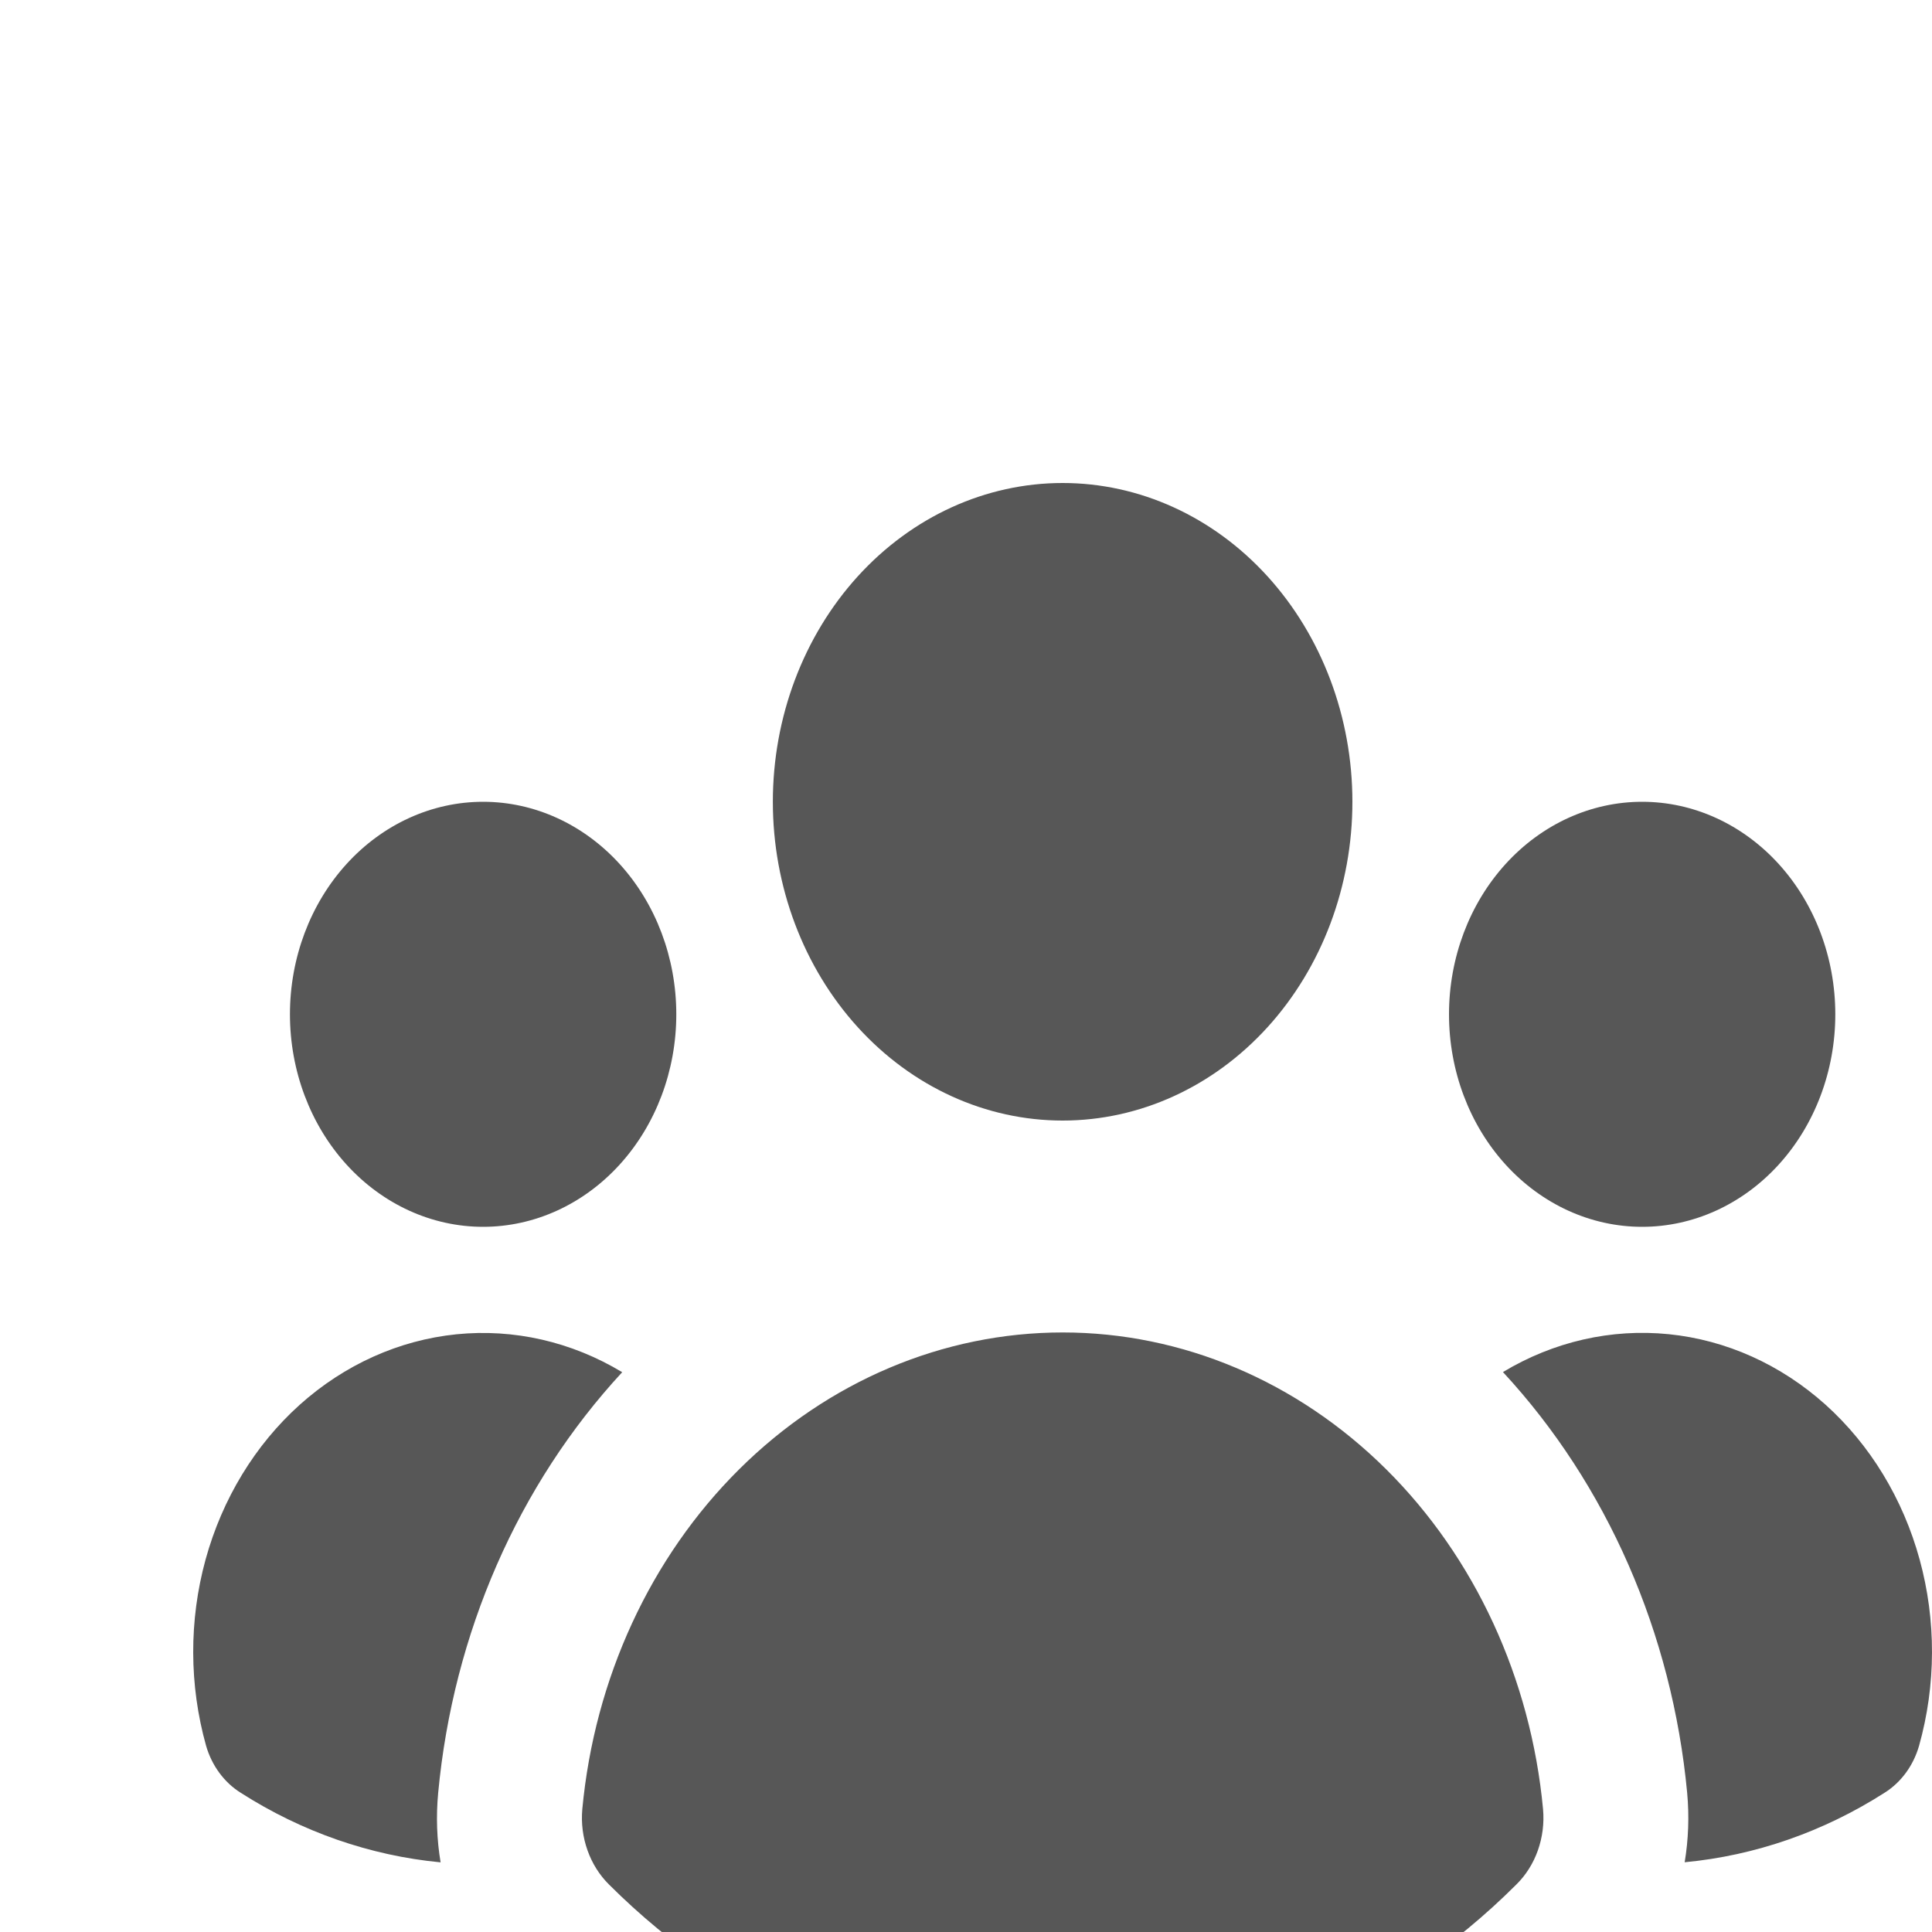 <svg width="40" height="40" viewBox="0 0 40 40" fill="none" xmlns="http://www.w3.org/2000/svg">
<g clip-path="url(#clip0_350_1621)">
<path d="M22.001 23.2C23.592 23.2 25.118 22.505 26.243 21.267C27.368 20.029 28 18.35 28 16.6C28 14.85 27.368 13.171 26.243 11.933C25.118 10.695 23.592 10 22.001 10C20.41 10 18.884 10.695 17.759 11.933C16.634 13.171 16.001 14.85 16.001 16.6C16.001 18.35 16.634 20.029 17.759 21.267C18.884 22.505 20.41 23.2 22.001 23.2ZM14.002 21C14.002 22.167 13.58 23.286 12.83 24.111C12.08 24.936 11.063 25.4 10.002 25.4C8.942 25.4 7.924 24.936 7.174 24.111C6.424 23.286 6.003 22.167 6.003 21C6.003 19.833 6.424 18.714 7.174 17.889C7.924 17.064 8.942 16.6 10.002 16.6C11.063 16.6 12.08 17.064 12.83 17.889C13.58 18.714 14.002 19.833 14.002 21ZM4.983 37.117C4.642 36.904 4.386 36.556 4.267 36.145C3.915 34.889 3.911 33.547 4.256 32.289C4.602 31.031 5.281 29.915 6.206 29.084C7.131 28.254 8.261 27.746 9.45 27.625C10.639 27.505 11.834 27.778 12.882 28.41C10.729 30.737 9.382 33.817 9.072 37.119C9.026 37.608 9.044 38.092 9.122 38.558C7.663 38.419 6.249 37.927 4.983 37.117ZM34.879 38.556C36.338 38.418 37.752 37.926 39.018 37.117C39.359 36.903 39.614 36.556 39.732 36.145C40.085 34.889 40.089 33.546 39.744 32.288C39.399 31.03 38.72 29.914 37.795 29.082C36.869 28.251 35.739 27.743 34.55 27.623C33.36 27.503 32.165 27.776 31.117 28.407C33.272 30.734 34.62 33.816 34.931 37.119C34.975 37.599 34.958 38.084 34.879 38.558V38.556ZM37.998 21C37.998 22.167 37.577 23.286 36.827 24.111C36.077 24.936 35.06 25.4 33.999 25.4C32.938 25.4 31.921 24.936 31.171 24.111C30.421 23.286 30 22.167 30 21C30 19.833 30.421 18.714 31.171 17.889C31.921 17.064 32.938 16.6 33.999 16.6C35.06 16.6 36.077 17.064 36.827 17.889C37.577 18.714 37.998 19.833 37.998 21ZM12.61 39.018C12.413 38.824 12.26 38.581 12.164 38.31C12.067 38.038 12.03 37.746 12.056 37.456C12.31 34.749 13.468 32.242 15.305 30.419C17.142 28.596 19.528 27.587 22.002 27.587C24.475 27.587 26.861 28.596 28.698 30.419C30.535 32.242 31.693 34.749 31.947 37.456C31.973 37.746 31.936 38.038 31.84 38.31C31.744 38.581 31.591 38.824 31.393 39.018C28.822 41.585 25.473 43.005 22.001 43C18.529 43.005 15.181 41.585 12.61 39.018Z" fill="#575757"/>
</g>
<defs>
<clipPath id="clip0_350_1621">
<rect width="40" height="40" fill="white"/>
</clipPath>
</defs>
</svg>
